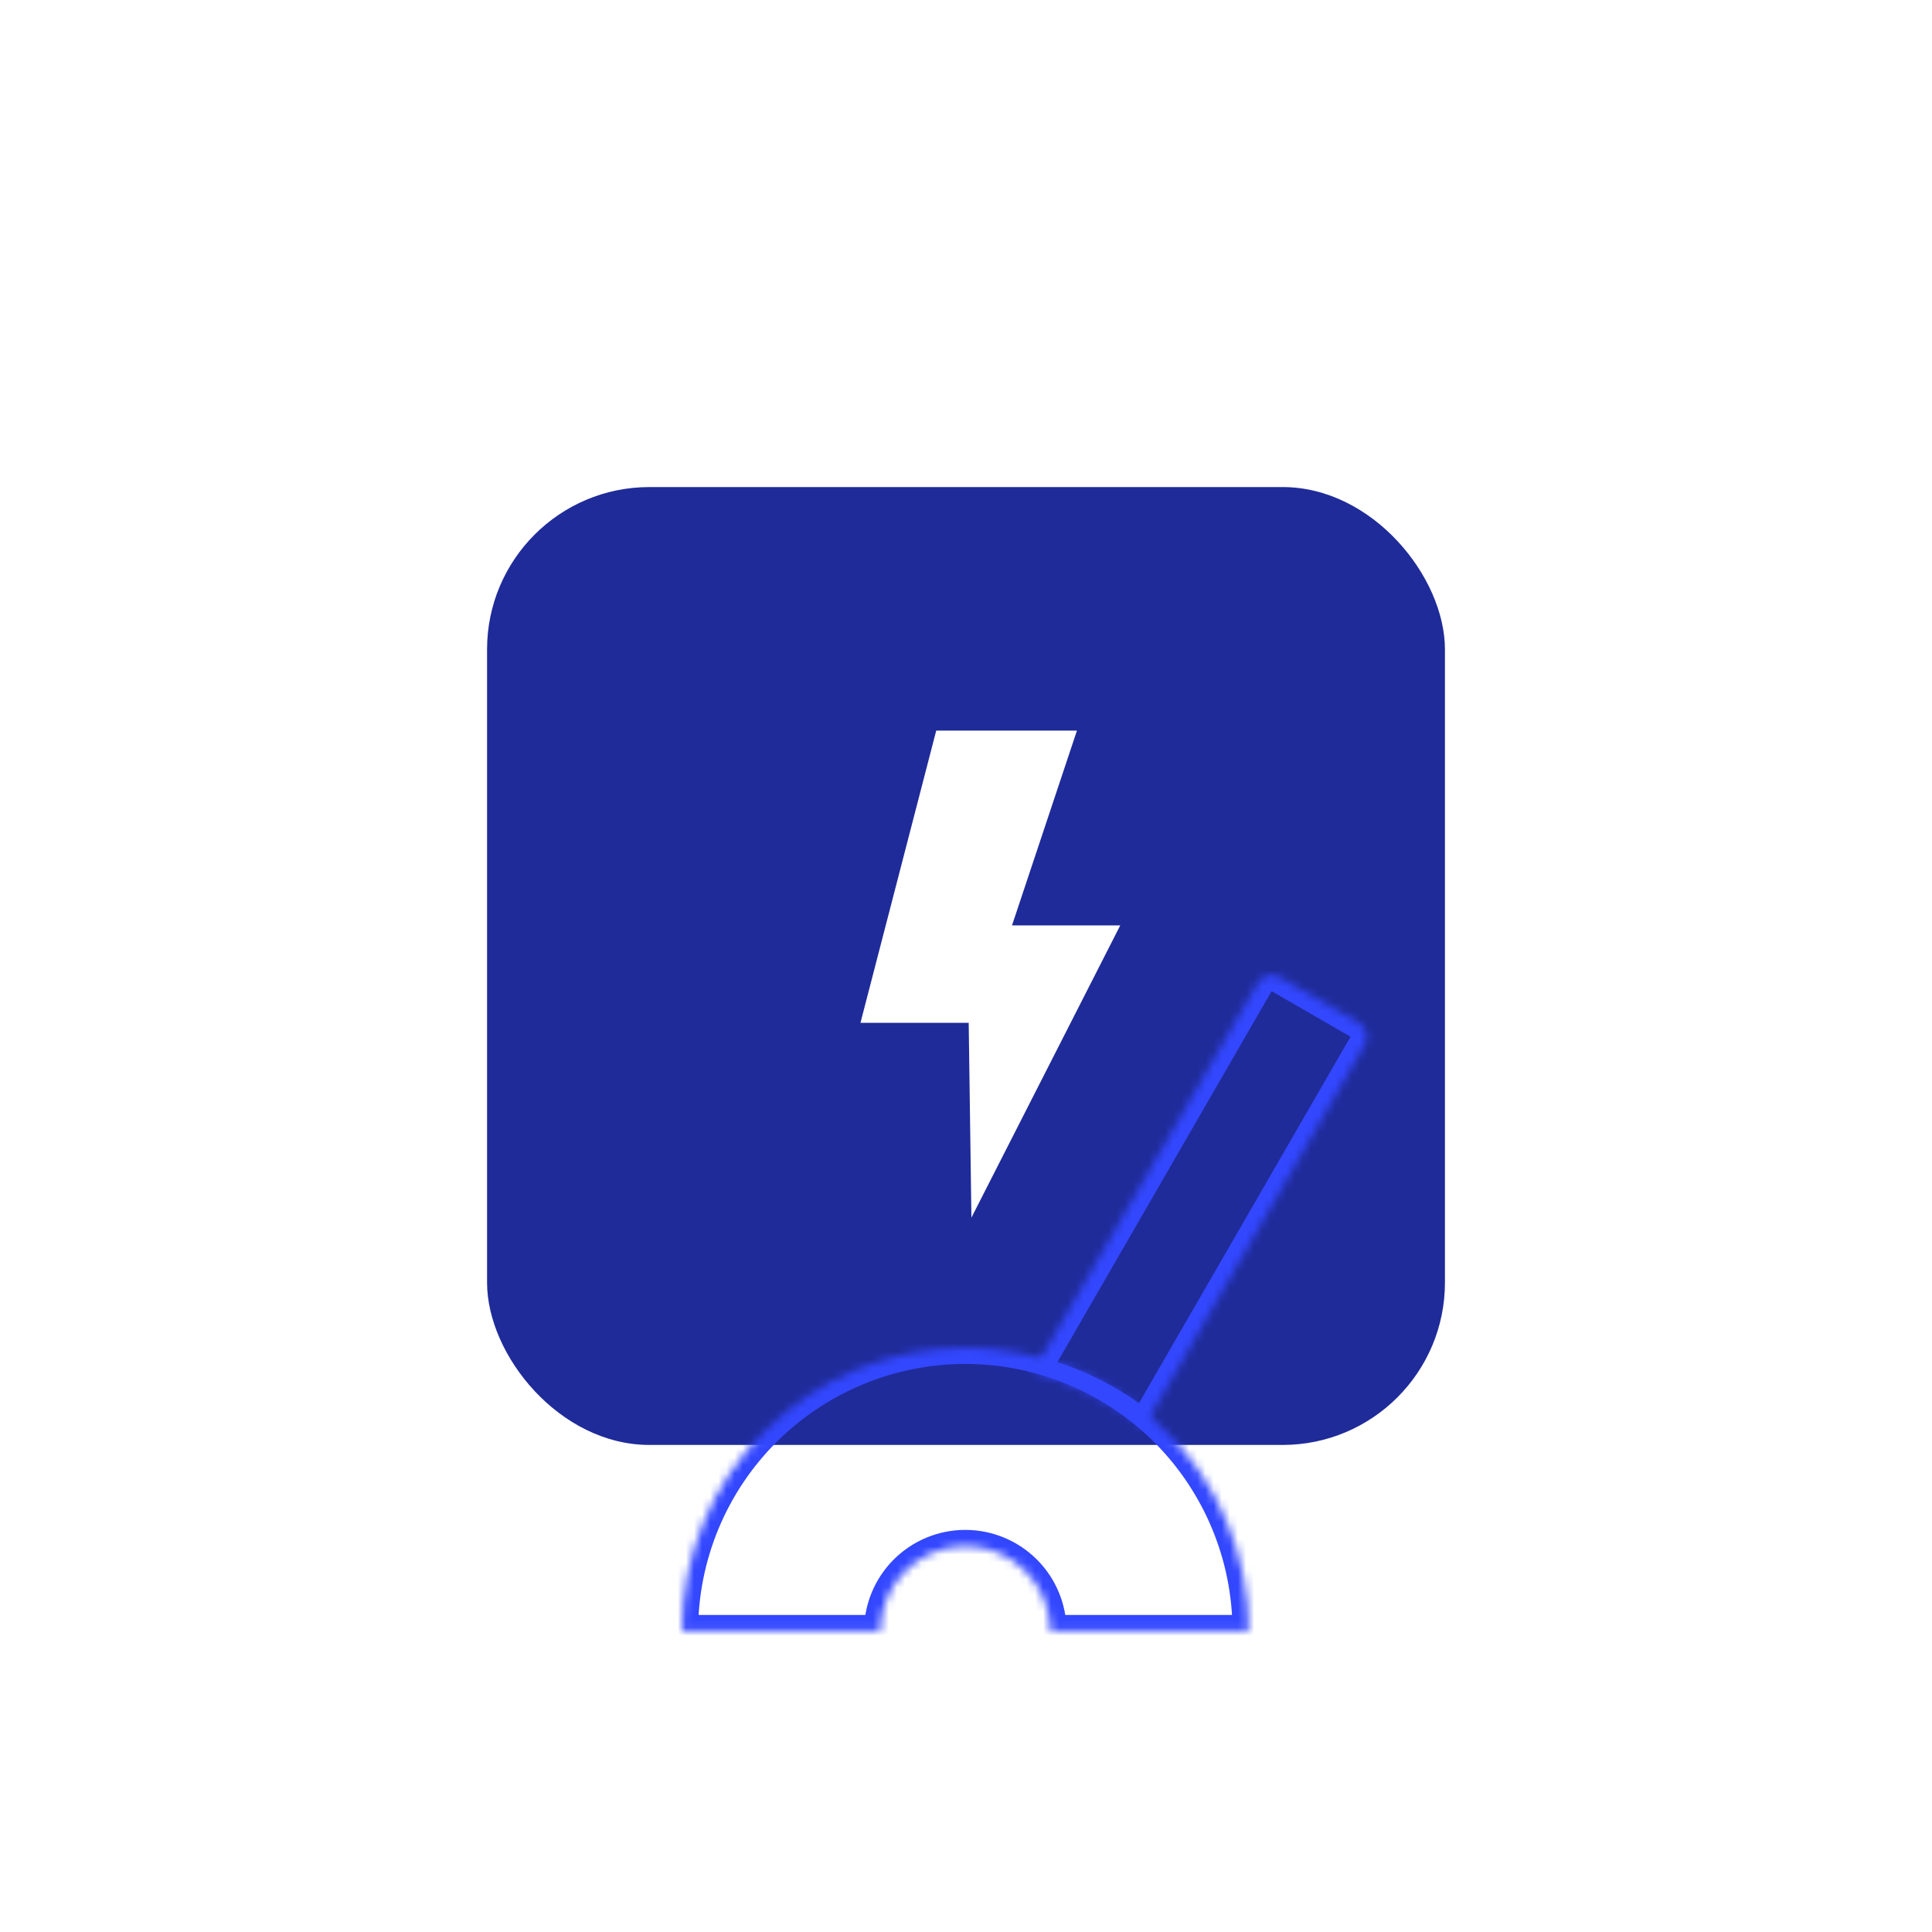 <svg width="238" height="238" viewBox="0 0 238 238" fill="none" xmlns="http://www.w3.org/2000/svg">
<g filter="url(#filter0_f_16_34)">
<rect x="60" y="60" width="118" height="118" rx="20" fill="#1F2B99"/>
</g>
<mask id="path-2-inside-1_16_34" fill="white">
<path fill-rule="evenodd" clip-rule="evenodd" d="M157.647 120.368C156.691 119.815 155.468 120.143 154.915 121.1L127.242 169.031C132.222 170.254 136.893 172.564 140.906 175.817L168.101 128.713C168.653 127.756 168.326 126.533 167.369 125.98L157.647 120.368Z"/>
</mask>
<path d="M154.915 121.1L156.647 122.1L156.647 122.1L154.915 121.1ZM157.647 120.368L156.647 122.1V122.1L157.647 120.368ZM127.242 169.031L125.51 168.031L124.178 170.338L126.765 170.973L127.242 169.031ZM140.906 175.817L139.646 177.37L141.466 178.846L142.638 176.817L140.906 175.817ZM168.101 128.713L169.833 129.713L168.101 128.713ZM167.369 125.98L168.369 124.248L167.369 125.98ZM156.647 122.1L156.647 122.1L158.647 118.636C156.734 117.531 154.288 118.187 153.183 120.1L156.647 122.1ZM128.974 170.031L156.647 122.1L153.183 120.1L125.51 168.031L128.974 170.031ZM142.165 174.263C137.922 170.824 132.984 168.381 127.719 167.089L126.765 170.973C131.46 172.126 135.863 174.304 139.646 177.37L142.165 174.263ZM166.369 127.713L139.174 174.817L142.638 176.817L169.833 129.713L166.369 127.713ZM166.369 127.713L169.833 129.713C170.938 127.799 170.282 125.353 168.369 124.248L166.369 127.713ZM156.647 122.1L166.369 127.713L168.369 124.248L158.647 118.636L156.647 122.1Z" fill="#3347FF" mask="url(#path-2-inside-1_16_34)"/>
<mask id="path-4-inside-2_16_34" fill="white">
<path d="M153.83 200.94C153.83 191.68 150.152 182.799 143.604 176.251C137.056 169.703 128.175 166.025 118.915 166.025C109.655 166.025 100.774 169.703 94.226 176.251C87.679 182.799 84 191.68 84 200.94L108.441 200.94C108.441 198.162 109.544 195.498 111.509 193.533C113.473 191.569 116.137 190.465 118.915 190.465C121.693 190.465 124.357 191.569 126.322 193.533C128.286 195.498 129.39 198.162 129.39 200.94H153.83Z"/>
</mask>
<path d="M153.83 200.94C153.83 191.68 150.152 182.799 143.604 176.251C137.056 169.703 128.175 166.025 118.915 166.025C109.655 166.025 100.774 169.703 94.226 176.251C87.679 182.799 84 191.68 84 200.94L108.441 200.94C108.441 198.162 109.544 195.498 111.509 193.533C113.473 191.569 116.137 190.465 118.915 190.465C121.693 190.465 124.357 191.569 126.322 193.533C128.286 195.498 129.39 198.162 129.39 200.94H153.83Z" stroke="#3347FF" stroke-width="4" mask="url(#path-4-inside-2_16_34)"/>
<path d="M119.333 126H106L115.333 90H132.667L124.667 114H138L119.667 150L119.333 126Z" fill="white"/>
<defs>
<filter id="filter0_f_16_34" x="0" y="0" width="238" height="238" filterUnits="userSpaceOnUse" color-interpolation-filters="sRGB">
<feFlood flood-opacity="0" result="BackgroundImageFix"/>
<feBlend mode="normal" in="SourceGraphic" in2="BackgroundImageFix" result="shape"/>
<feGaussianBlur stdDeviation="30" result="effect1_foregroundBlur_16_34"/>
</filter>
</defs>
</svg>
